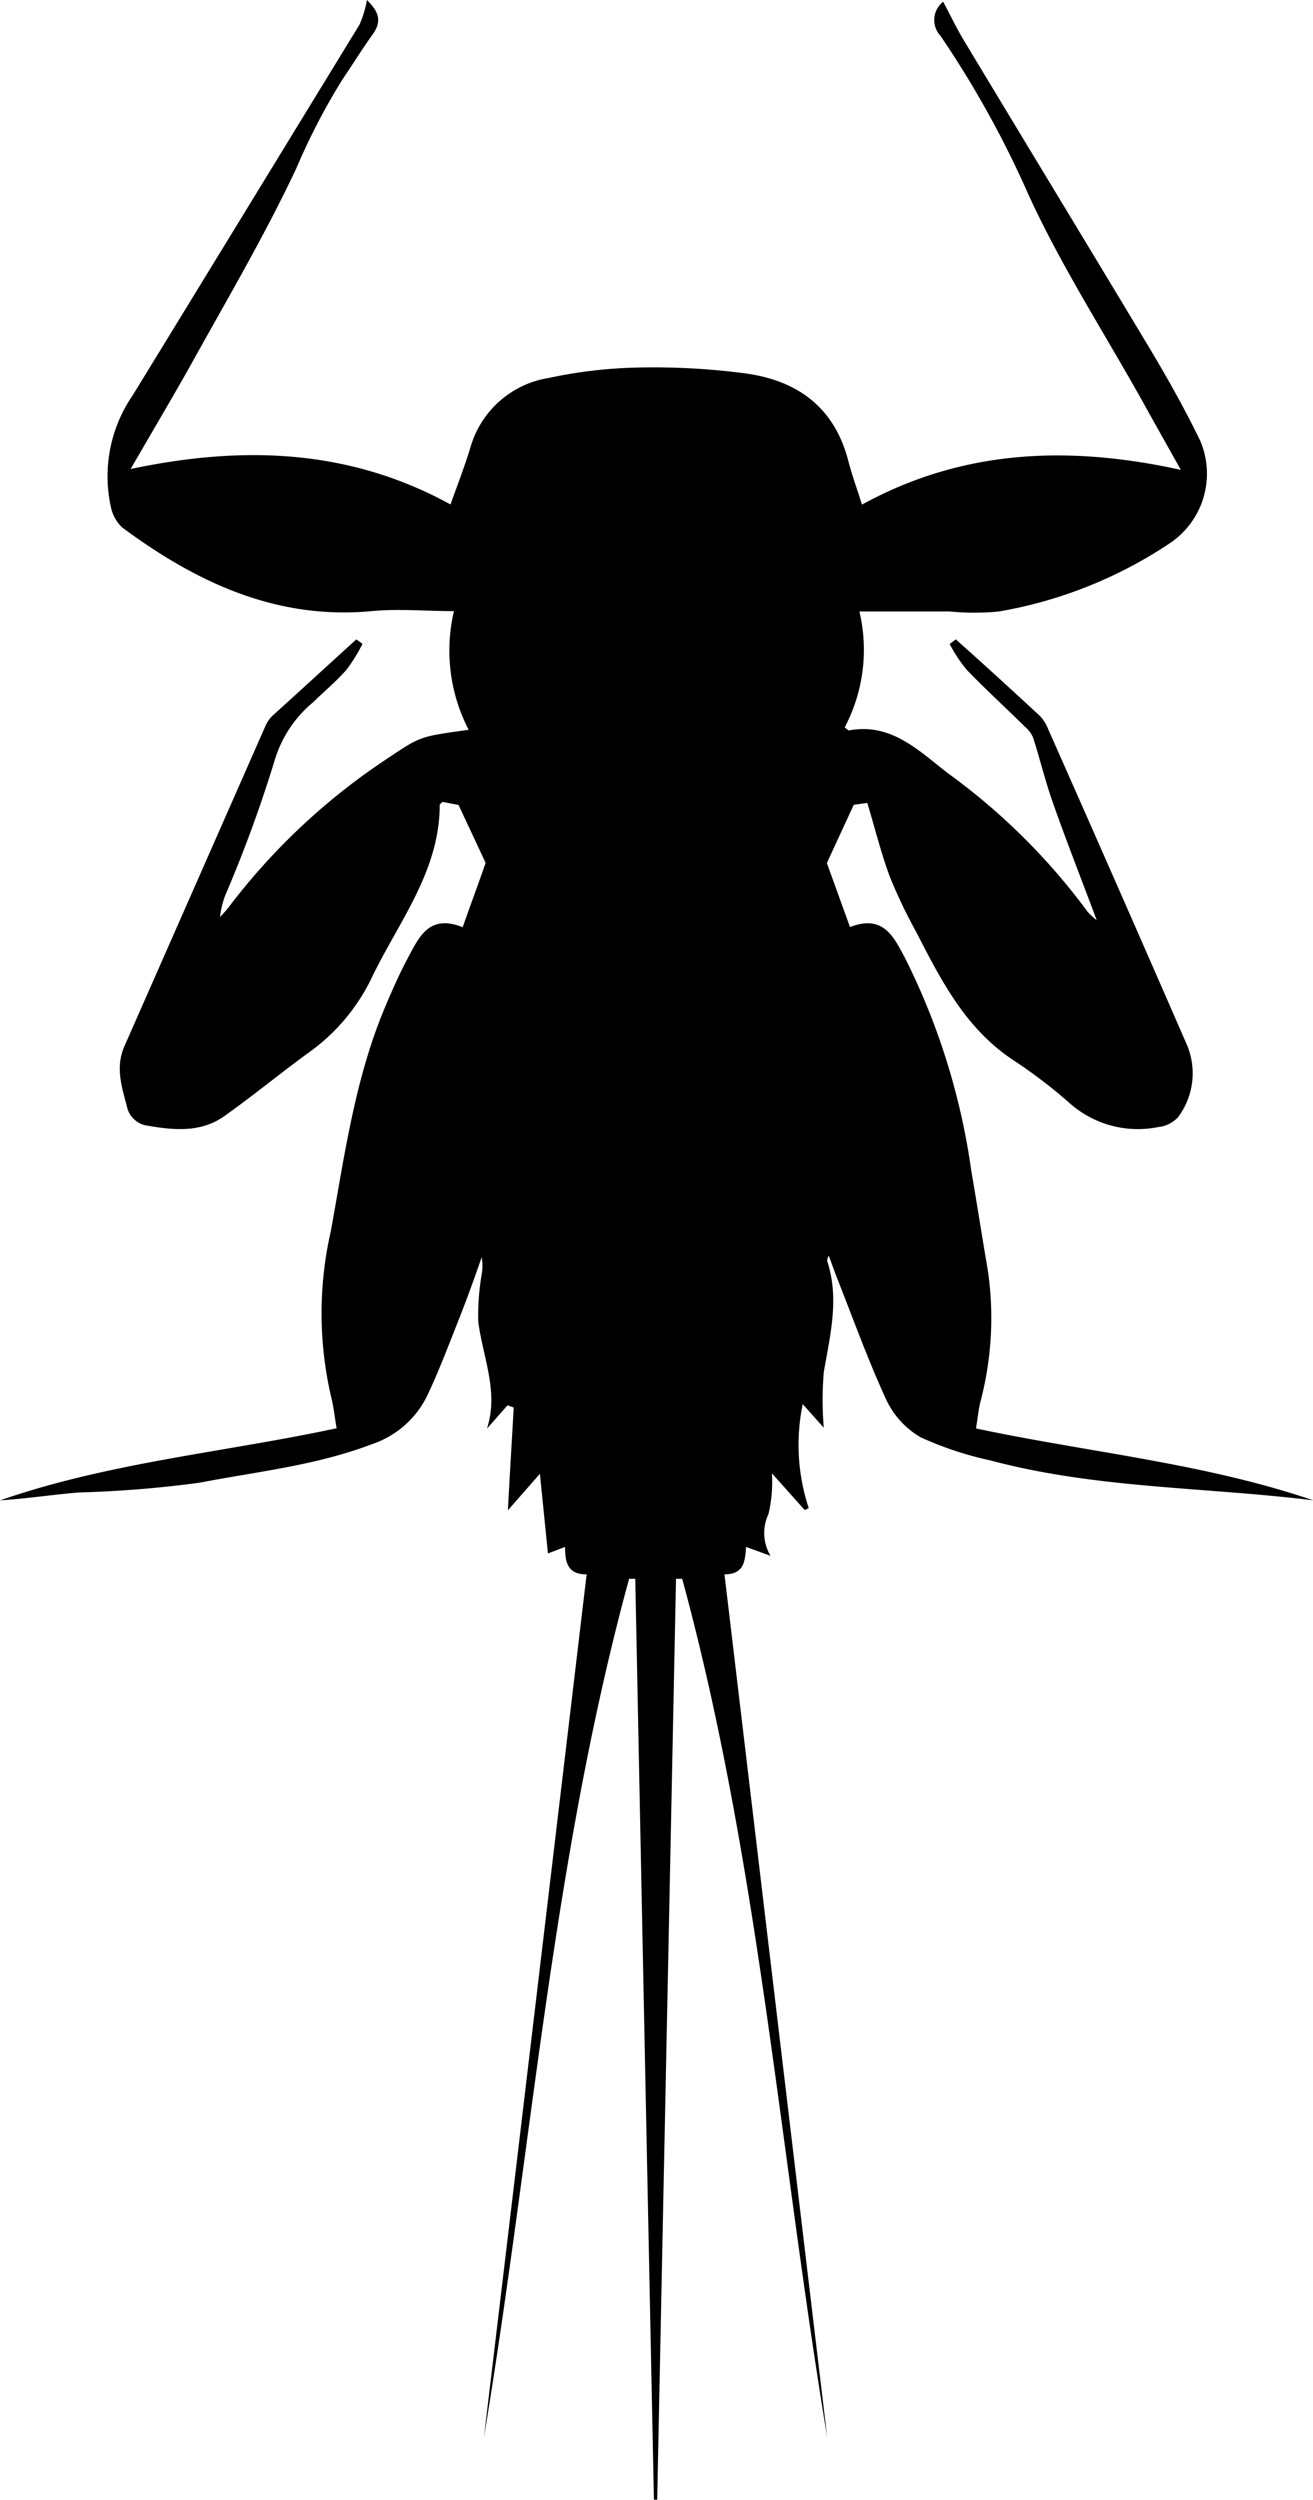 <svg xmlns="http://www.w3.org/2000/svg" viewBox="0 0 76.68 146"><title>clinger32</title><g id="Layer_2" data-name="Layer 2"><g id="Layer_1-2" data-name="Layer 1"><g id="Layer_2-2" data-name="Layer 2"><g id="Layer_1-2-2" data-name="Layer 1-2"><path d="M57,83.42c.09-.56.14-1.06.25-1.53a19.16,19.16,0,0,0,.42-7.83c-.33-1.9-.62-3.81-.95-5.71a40,40,0,0,0-3.88-12.43c-.64-1.19-1.24-2.54-3.2-1.78L48.29,50.4,49.86,47l.79-.11c.46,1.52.81,2.95,1.32,4.32a30.06,30.06,0,0,0,1.55,3.24c1.45,2.83,2.89,5.64,5.67,7.47a29.36,29.36,0,0,1,3.33,2.55,6,6,0,0,0,5.12,1.35,1.81,1.81,0,0,0,1.17-.59,4.28,4.28,0,0,0,.46-4.32q-4-9.18-8.07-18.36a2.29,2.29,0,0,0-.48-.75c-1.62-1.5-3.26-3-4.9-4.46l-.36.27a8.61,8.61,0,0,0,1,1.51c1.11,1.15,2.29,2.23,3.43,3.35a1.63,1.63,0,0,1,.45.62c.4,1.26.71,2.55,1.15,3.79.78,2.22,1.64,4.4,2.56,6.86a4.1,4.1,0,0,1-.53-.49,37.26,37.26,0,0,0-8.13-8.07c-1.71-1.31-3.33-3-5.83-2.52,0,0-.1-.07-.23-.18a9.72,9.72,0,0,0,.86-6.77h5.28a14.54,14.54,0,0,0,2.87,0,25.82,25.82,0,0,0,10-4,4.89,4.89,0,0,0,1.74-6c-1-2.06-2.14-4.05-3.32-6C63.33,14,59.86,8.29,56.43,2.59c-.5-.8-.91-1.67-1.35-2.49a1.36,1.36,0,0,0-.15,2,58.39,58.39,0,0,1,5.13,9.26c1.89,4.13,4.38,8,6.62,12,.73,1.32,1.47,2.63,2.28,4.08C62.41,26,56.22,26.24,50.34,29.47c-.29-.93-.59-1.74-.8-2.56-.81-3.14-3-4.71-6.06-5.11a40.77,40.77,0,0,0-6-.34,27.44,27.44,0,0,0-5.42.61,5.69,5.69,0,0,0-4.57,4c-.33,1.11-.75,2.18-1.18,3.39C20.41,26.22,14.2,26,7.63,27.39c1.2-2.08,2.34-4,3.4-5.88,2.14-3.87,4.4-7.69,6.28-11.69A37.85,37.85,0,0,1,20,4.64c.6-.88,1.15-1.78,1.77-2.64S22,.58,21.43,0A6.31,6.31,0,0,1,21,1.43Q14.38,12.26,7.76,23.07a8.35,8.35,0,0,0-1.28,6.56,2.29,2.29,0,0,0,.65,1.17c4.32,3.2,9,5.41,14.57,4.89,1.57-.15,3.17,0,4.81,0a10.06,10.06,0,0,0,.86,6.93c-2.79.39-2.8.37-4.6,1.58A37.68,37.68,0,0,0,13.34,53c-.15.2-.33.37-.49.56a4.85,4.85,0,0,1,.38-1.45,77,77,0,0,0,2.83-7.77A7,7,0,0,1,18.3,41c.64-.63,1.34-1.21,1.93-1.88a9.69,9.69,0,0,0,.94-1.52l-.36-.26c-1.64,1.49-3.28,3-4.91,4.47a2,2,0,0,0-.43.66C12.74,48.67,10,54.89,7.27,61.09c-.57,1.29-.12,2.49.18,3.68a1.45,1.45,0,0,0,1,.94c1.58.28,3.22.48,4.64-.52,1.66-1.18,3.23-2.47,4.87-3.67a11.45,11.45,0,0,0,3.72-4.36c1.57-3.3,4-6.24,4-10.17,0,0,.09-.09.16-.16l.94.18,1.58,3.38c-.34,1-.83,2.31-1.34,3.76-1.92-.77-2.52.52-3.15,1.7-.5.93-.94,1.91-1.35,2.89-1.79,4.21-2.39,8.71-3.2,13.16a21.6,21.6,0,0,0,0,9.6c.16.6.22,1.23.34,1.91-6.6,1.41-13.3,2-19.65,4.21,1.54-.1,3.05-.33,4.58-.46a66.09,66.09,0,0,0,7.06-.57c3.36-.65,6.79-1,10.07-2.25A5.55,5.55,0,0,0,25,81.4c.62-1.32,1.14-2.69,1.68-4.05s1-2.62,1.45-3.93a2.83,2.83,0,0,1,0,1,14.37,14.37,0,0,0-.2,2.76c.26,2.07,1.21,4.07.51,6.25l1.2-1.36.36.13c-.11,2-.23,3.94-.34,6l1.87-2.13L32,90.72l1-.38c0,.84.12,1.62,1.26,1.6q-3,25.28-6,50.41c2.79-16.76,4-33.73,8.48-50.15l.36,0q.54,26.9,1.09,53.78h.19l1.1-53.78.36,0c4.47,16.43,5.69,33.42,8.47,50.14q-3-25.17-6-50.4c1.16,0,1.2-.78,1.26-1.6l1.43.52a2.59,2.59,0,0,1-.12-2.44,8.19,8.19,0,0,0,.2-2.38L47,88.19l.23-.12A11.75,11.75,0,0,1,46.88,82l1.23,1.38a19.54,19.54,0,0,1,0-3.25c.37-2.16.92-4.29.2-6.48,0-.06,0-.14.09-.32.2.52.33.93.49,1.32.94,2.38,1.81,4.8,2.88,7.12a5,5,0,0,0,2,2.17,19.93,19.93,0,0,0,4.08,1.35c6.17,1.65,12.56,1.55,18.85,2.33C70.3,85.44,63.58,84.82,57,83.42Z"/></g></g></g></g></svg>